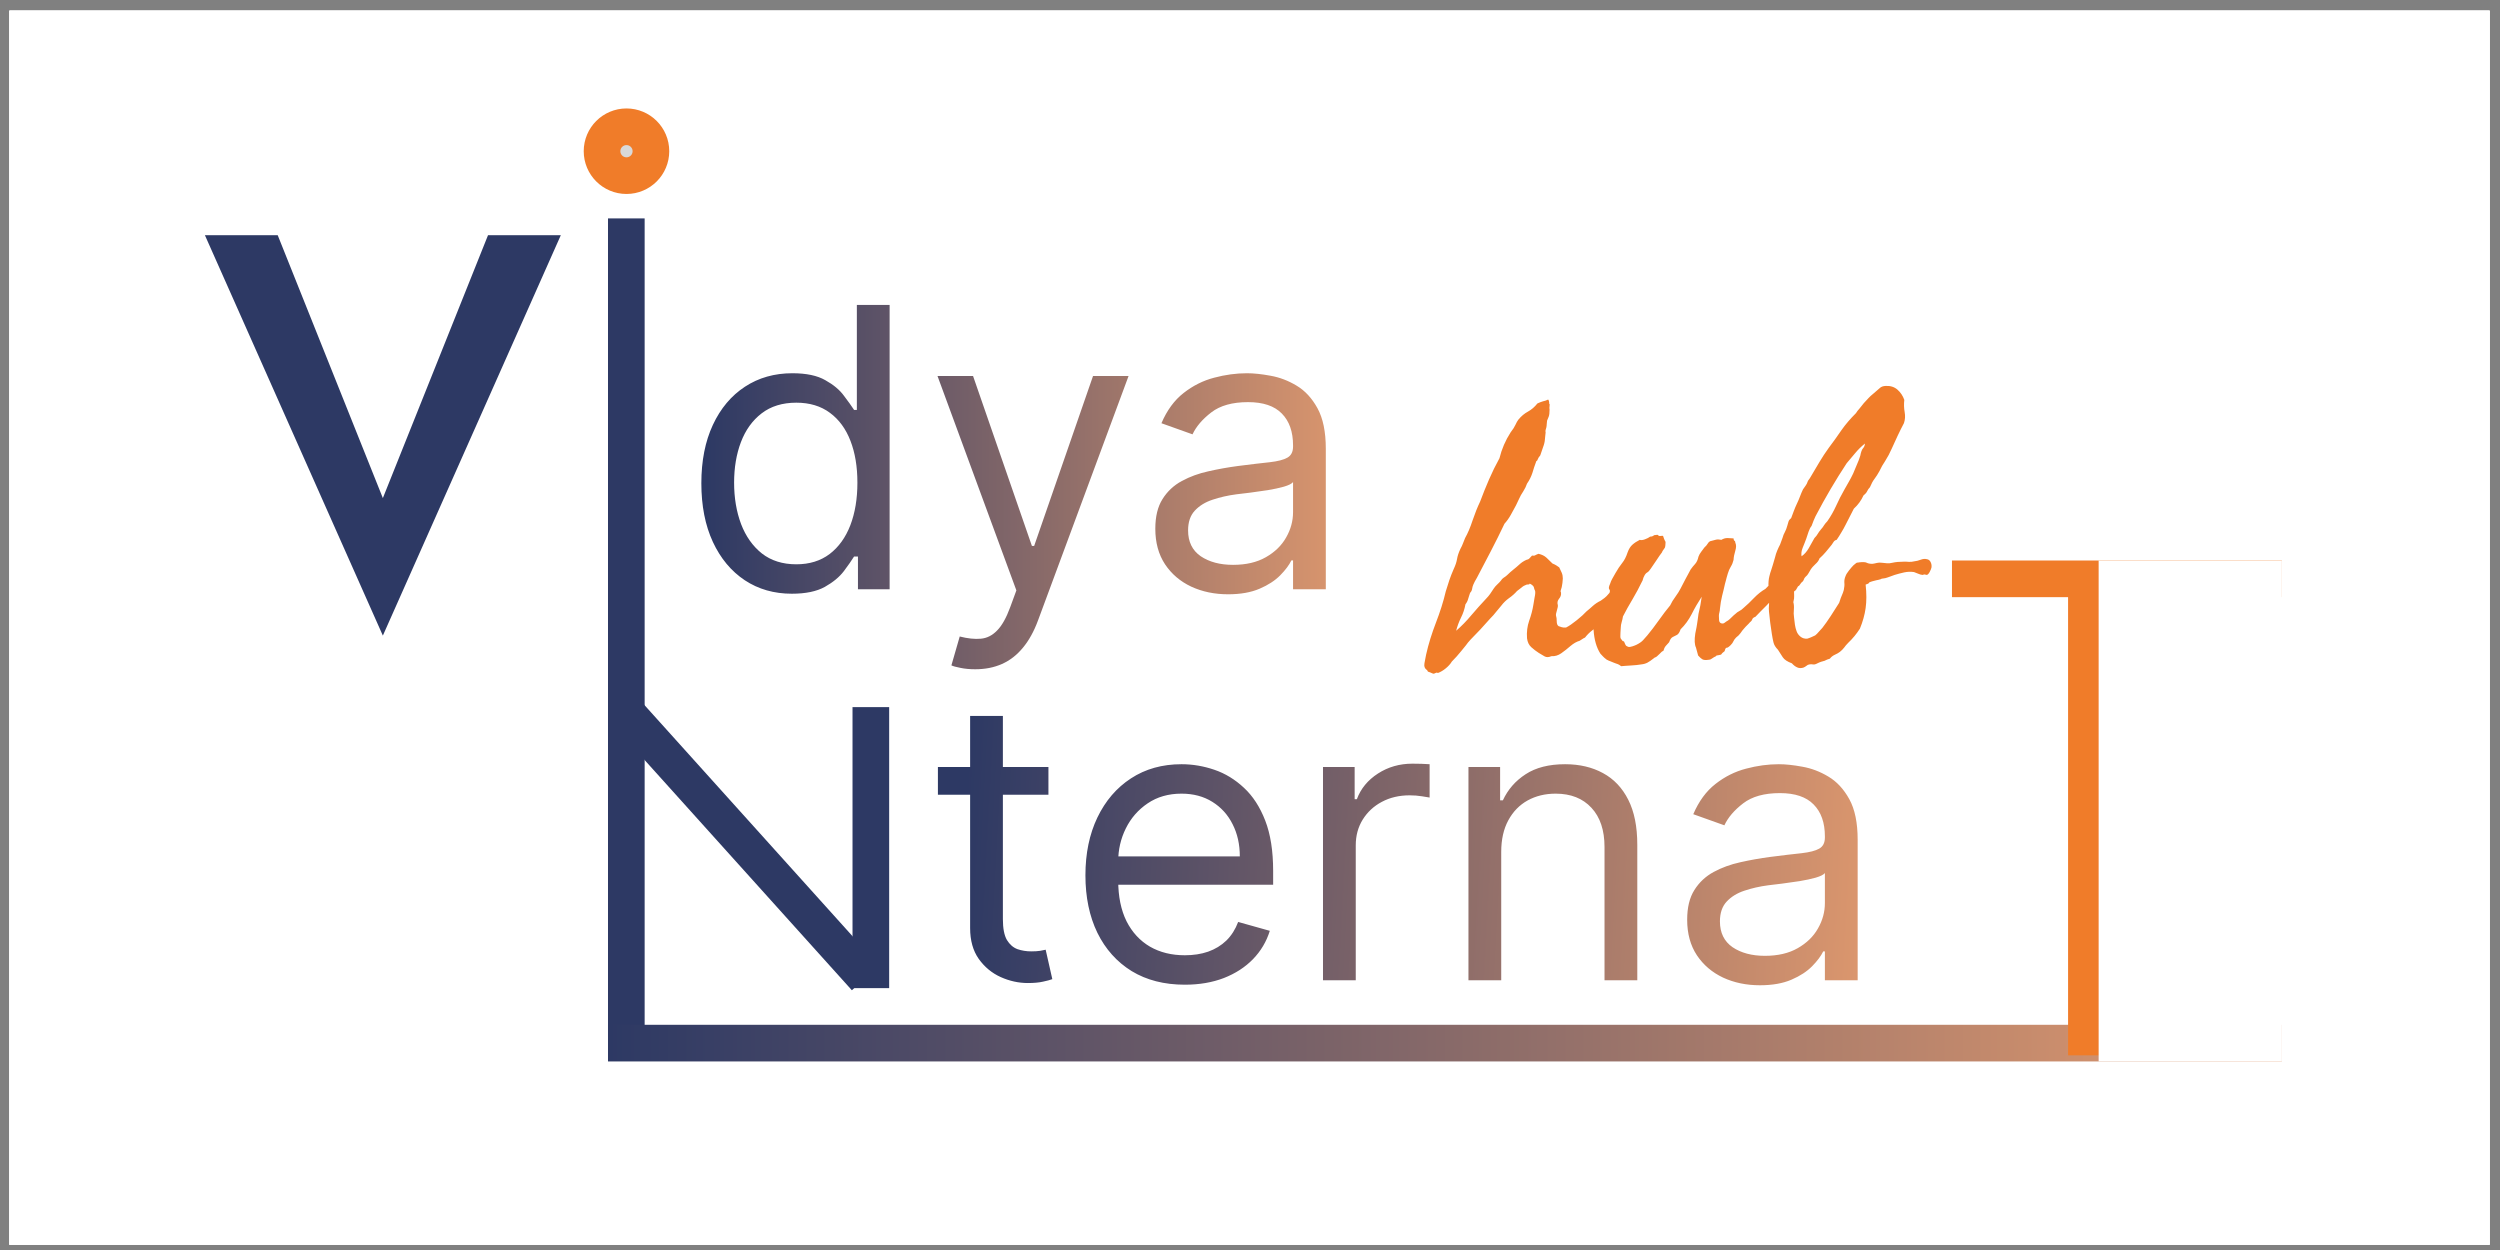 <svg width="182" height="91" viewBox="0 0 182 91" fill="none" xmlns="http://www.w3.org/2000/svg">
<rect x="0" y="0" width="182" height="91" fill="#808080" stroke="none"/>
<g clip-path="url(#clip0_430_10871)">
<rect width="180.562" height="89.836" transform="translate(0.685 0.779)" fill="white"/>
<rect x="0.682" y="0.779" width="180.562" height="89.836" fill="white"/>
<path d="M76.329 55.837V57.859H68.283V55.837H76.329ZM70.628 52.118H73.013V66.915C73.013 67.589 73.111 68.095 73.306 68.432C73.509 68.762 73.765 68.984 74.075 69.099C74.391 69.207 74.725 69.26 75.075 69.26C75.338 69.26 75.554 69.247 75.722 69.22C75.891 69.186 76.025 69.159 76.126 69.139L76.612 71.282C76.45 71.343 76.224 71.403 75.934 71.464C75.645 71.531 75.278 71.565 74.833 71.565C74.159 71.565 73.499 71.42 72.852 71.13C72.212 70.841 71.679 70.399 71.255 69.806C70.837 69.213 70.628 68.465 70.628 67.562V52.118ZM86.259 71.686C84.763 71.686 83.473 71.356 82.388 70.696C81.31 70.029 80.478 69.099 79.892 67.906C79.312 66.707 79.022 65.312 79.022 63.721C79.022 62.131 79.312 60.73 79.892 59.517C80.478 58.297 81.293 57.347 82.338 56.666C83.389 55.979 84.615 55.635 86.017 55.635C86.825 55.635 87.624 55.77 88.412 56.04C89.201 56.309 89.918 56.747 90.565 57.354C91.212 57.953 91.728 58.748 92.112 59.739C92.496 60.73 92.688 61.949 92.688 63.398V64.409H80.72V62.347H90.262C90.262 61.471 90.087 60.689 89.736 60.002C89.393 59.315 88.901 58.772 88.261 58.374C87.627 57.977 86.879 57.778 86.017 57.778C85.067 57.778 84.245 58.014 83.55 58.486C82.863 58.951 82.334 59.557 81.964 60.305C81.593 61.053 81.408 61.855 81.408 62.711V64.085C81.408 65.258 81.61 66.252 82.014 67.067C82.425 67.876 82.995 68.492 83.722 68.917C84.45 69.335 85.296 69.543 86.259 69.543C86.886 69.543 87.452 69.456 87.957 69.281C88.47 69.099 88.911 68.829 89.281 68.472C89.652 68.108 89.939 67.657 90.141 67.118L92.445 67.764C92.203 68.546 91.795 69.234 91.222 69.826C90.649 70.413 89.942 70.871 89.1 71.201C88.257 71.525 87.311 71.686 86.259 71.686ZM96.316 71.363V55.837H98.621V58.182H98.783C99.066 57.414 99.578 56.791 100.319 56.313C101.06 55.834 101.896 55.595 102.826 55.595C103.001 55.595 103.22 55.598 103.483 55.605C103.745 55.612 103.944 55.622 104.079 55.635V58.061C103.998 58.041 103.813 58.011 103.523 57.97C103.24 57.923 102.94 57.9 102.624 57.9C101.869 57.9 101.195 58.058 100.602 58.374C100.016 58.684 99.551 59.116 99.207 59.668C98.87 60.214 98.702 60.837 98.702 61.538V71.363H96.316ZM109.292 62.023V71.363H106.907V55.837H109.211V58.263H109.413C109.777 57.475 110.33 56.842 111.071 56.363C111.812 55.878 112.769 55.635 113.942 55.635C114.993 55.635 115.912 55.851 116.701 56.282C117.489 56.707 118.102 57.354 118.54 58.223C118.978 59.085 119.197 60.177 119.197 61.498V71.363H116.812V61.66C116.812 60.44 116.495 59.49 115.862 58.809C115.229 58.122 114.359 57.778 113.254 57.778C112.493 57.778 111.812 57.943 111.212 58.273C110.619 58.604 110.151 59.085 109.808 59.719C109.464 60.352 109.292 61.12 109.292 62.023ZM128.125 71.727C127.141 71.727 126.248 71.541 125.446 71.171C124.645 70.793 124.008 70.251 123.536 69.543C123.064 68.829 122.829 67.967 122.829 66.956C122.829 66.066 123.004 65.345 123.354 64.793C123.705 64.234 124.173 63.796 124.759 63.479C125.345 63.162 125.992 62.926 126.7 62.771C127.414 62.61 128.132 62.482 128.853 62.387C129.796 62.266 130.561 62.175 131.147 62.114C131.74 62.047 132.171 61.936 132.441 61.781C132.717 61.626 132.855 61.356 132.855 60.972V60.891C132.855 59.894 132.582 59.119 132.037 58.567C131.498 58.014 130.679 57.738 129.58 57.738C128.442 57.738 127.549 57.987 126.902 58.486C126.255 58.984 125.8 59.517 125.537 60.083L123.273 59.274C123.678 58.331 124.217 57.596 124.891 57.071C125.571 56.538 126.312 56.168 127.114 55.959C127.923 55.743 128.718 55.635 129.5 55.635C129.998 55.635 130.571 55.696 131.218 55.817C131.872 55.932 132.502 56.171 133.108 56.535C133.721 56.899 134.23 57.448 134.634 58.182C135.039 58.917 135.241 59.901 135.241 61.134V71.363H132.855V69.26H132.734C132.572 69.597 132.303 69.958 131.925 70.342C131.548 70.726 131.046 71.053 130.419 71.322C129.793 71.592 129.028 71.727 128.125 71.727ZM128.489 69.584C129.432 69.584 130.227 69.399 130.874 69.028C131.528 68.657 132.02 68.179 132.35 67.593C132.687 67.006 132.855 66.39 132.855 65.743V63.56C132.754 63.681 132.532 63.792 132.188 63.893C131.851 63.988 131.46 64.072 131.016 64.146C130.578 64.213 130.15 64.274 129.732 64.328C129.321 64.375 128.987 64.415 128.731 64.449C128.112 64.53 127.532 64.662 126.993 64.843C126.461 65.019 126.029 65.285 125.699 65.642C125.376 65.992 125.214 66.471 125.214 67.077C125.214 67.906 125.521 68.533 126.134 68.957C126.754 69.375 127.539 69.584 128.489 69.584Z" fill="url(#paint0_linear_430_10871)"/>
<path d="M57.651 43.223C56.357 43.223 55.215 42.897 54.225 42.243C53.234 41.583 52.459 40.653 51.9 39.453C51.341 38.247 51.061 36.822 51.061 35.178C51.061 33.547 51.341 32.132 51.9 30.933C52.459 29.733 53.237 28.807 54.235 28.153C55.232 27.499 56.384 27.172 57.691 27.172C58.702 27.172 59.501 27.341 60.087 27.678C60.68 28.008 61.132 28.385 61.441 28.81C61.758 29.228 62.004 29.571 62.179 29.841H62.382V22.2H64.767V42.9H62.462V40.514H62.179C62.004 40.797 61.755 41.155 61.431 41.586C61.108 42.01 60.646 42.391 60.047 42.728C59.447 43.058 58.648 43.223 57.651 43.223ZM57.974 41.081C58.931 41.081 59.74 40.831 60.4 40.333C61.061 39.827 61.563 39.13 61.906 38.24C62.25 37.344 62.422 36.31 62.422 35.137C62.422 33.978 62.253 32.964 61.916 32.095C61.58 31.219 61.081 30.538 60.421 30.053C59.76 29.561 58.945 29.315 57.974 29.315C56.964 29.315 56.121 29.575 55.448 30.094C54.781 30.606 54.279 31.303 53.942 32.186C53.611 33.062 53.446 34.046 53.446 35.137C53.446 36.242 53.615 37.246 53.952 38.149C54.295 39.045 54.801 39.76 55.468 40.292C56.142 40.818 56.977 41.081 57.974 41.081ZM71.003 48.722C70.599 48.722 70.238 48.688 69.922 48.621C69.605 48.56 69.386 48.499 69.265 48.439L69.871 46.337C70.451 46.485 70.963 46.539 71.407 46.498C71.852 46.458 72.246 46.259 72.59 45.902C72.941 45.551 73.261 44.982 73.55 44.194L73.995 42.981L68.254 27.375H70.841L75.127 39.746H75.289L79.575 27.375H82.162L75.572 45.164C75.275 45.966 74.908 46.63 74.47 47.155C74.032 47.688 73.523 48.082 72.944 48.338C72.371 48.594 71.724 48.722 71.003 48.722ZM89.407 43.264C88.423 43.264 87.53 43.078 86.728 42.708C85.926 42.331 85.29 41.788 84.818 41.081C84.346 40.366 84.11 39.504 84.11 38.493C84.11 37.603 84.285 36.883 84.636 36.33C84.986 35.771 85.454 35.333 86.041 35.016C86.627 34.699 87.274 34.463 87.981 34.309C88.696 34.147 89.413 34.019 90.134 33.924C91.078 33.803 91.843 33.712 92.429 33.651C93.022 33.584 93.453 33.473 93.723 33.318C93.999 33.163 94.137 32.893 94.137 32.509V32.428C94.137 31.431 93.864 30.656 93.318 30.104C92.779 29.551 91.96 29.275 90.862 29.275C89.723 29.275 88.831 29.524 88.184 30.023C87.537 30.521 87.082 31.054 86.819 31.62L84.555 30.811C84.959 29.868 85.498 29.133 86.172 28.608C86.853 28.075 87.594 27.705 88.396 27.496C89.204 27.28 90 27.172 90.781 27.172C91.28 27.172 91.853 27.233 92.499 27.354C93.153 27.469 93.783 27.708 94.39 28.072C95.003 28.436 95.512 28.985 95.916 29.72C96.32 30.454 96.522 31.438 96.522 32.671V42.9H94.137V40.797H94.016C93.854 41.134 93.584 41.495 93.207 41.879C92.83 42.263 92.328 42.59 91.701 42.859C91.074 43.129 90.31 43.264 89.407 43.264ZM89.77 41.121C90.714 41.121 91.509 40.936 92.156 40.565C92.809 40.194 93.301 39.716 93.632 39.13C93.969 38.544 94.137 37.927 94.137 37.28V35.097C94.036 35.218 93.814 35.329 93.47 35.43C93.133 35.525 92.742 35.609 92.297 35.683C91.859 35.751 91.431 35.811 91.014 35.865C90.603 35.912 90.269 35.953 90.013 35.986C89.393 36.067 88.814 36.199 88.275 36.38C87.742 36.556 87.311 36.822 86.981 37.179C86.657 37.529 86.496 38.008 86.496 38.614C86.496 39.443 86.802 40.07 87.415 40.494C88.035 40.912 88.82 41.121 89.77 41.121Z" fill="url(#paint1_linear_430_10871)"/>
<path d="M14.92 17.122H20.22L27.875 36.261L35.531 17.122H40.831L27.875 46.272L14.92 17.122Z" fill="#6E4E7E"/>
<path d="M106.011 45.919C106.401 45.581 106.771 45.203 107.118 44.786C107.292 44.586 107.47 44.382 107.652 44.173C107.835 43.965 108.026 43.757 108.226 43.548C108.312 43.461 108.399 43.357 108.486 43.235C108.573 43.114 108.66 42.983 108.747 42.844C108.816 42.74 108.903 42.64 109.007 42.545C109.12 42.441 109.207 42.349 109.268 42.271C109.32 42.184 109.385 42.115 109.463 42.063C109.507 42.037 109.546 42.011 109.581 41.985C109.624 41.95 109.667 41.915 109.711 41.88C109.798 41.794 109.876 41.72 109.945 41.659C110.015 41.598 110.093 41.533 110.18 41.463C110.258 41.403 110.332 41.342 110.401 41.281C110.48 41.212 110.553 41.146 110.623 41.086C110.762 40.955 110.927 40.847 111.118 40.76C111.222 40.742 111.3 40.703 111.353 40.643C111.387 40.599 111.448 40.534 111.535 40.447C111.639 40.465 111.717 40.456 111.77 40.421C111.804 40.404 111.839 40.386 111.874 40.369C111.917 40.352 111.961 40.334 112.004 40.317C112.247 40.369 112.443 40.465 112.59 40.603C112.738 40.742 112.881 40.881 113.02 41.02C113.142 41.072 113.238 41.12 113.307 41.164C113.376 41.207 113.446 41.255 113.515 41.307C113.585 41.446 113.646 41.576 113.698 41.698C113.75 41.82 113.776 41.959 113.776 42.115C113.776 42.184 113.767 42.289 113.75 42.428C113.741 42.48 113.733 42.532 113.724 42.584C113.715 42.636 113.707 42.688 113.698 42.74C113.628 42.949 113.602 43.062 113.62 43.079C113.637 43.096 113.646 43.123 113.646 43.157C113.663 43.314 113.615 43.457 113.502 43.587C113.39 43.726 113.359 43.878 113.411 44.043C113.429 44.113 113.407 44.243 113.346 44.434C113.285 44.625 113.264 44.755 113.281 44.825C113.316 44.92 113.333 45.055 113.333 45.229C113.333 45.403 113.376 45.52 113.463 45.581C113.646 45.65 113.767 45.685 113.828 45.685H114.011C114.219 45.581 114.48 45.403 114.792 45.151C115.105 44.899 115.34 44.686 115.496 44.512C115.583 44.443 115.665 44.373 115.743 44.304C115.822 44.234 115.895 44.169 115.965 44.108C116.13 43.961 116.321 43.835 116.538 43.73C116.764 43.574 116.903 43.466 116.955 43.405L117.294 43.027C117.346 42.975 117.411 42.923 117.489 42.871C117.568 42.819 117.641 42.758 117.711 42.688C117.85 42.549 117.989 42.454 118.128 42.401H118.428C118.549 42.401 118.632 42.436 118.675 42.506C118.71 42.645 118.71 42.766 118.675 42.871C118.64 42.975 118.597 43.07 118.545 43.157C118.484 43.253 118.406 43.348 118.31 43.444C118.241 43.574 118.163 43.687 118.076 43.783C118.032 43.826 117.985 43.874 117.932 43.926C117.889 43.969 117.841 44.022 117.789 44.082C117.685 44.204 117.563 44.295 117.424 44.356C117.381 44.408 117.337 44.456 117.294 44.499C117.259 44.543 117.22 44.586 117.177 44.63L116.929 44.877C116.834 44.973 116.755 45.068 116.695 45.164C116.634 45.259 116.556 45.355 116.46 45.45C116.365 45.529 116.269 45.607 116.173 45.685C116.087 45.763 115.995 45.837 115.9 45.906C115.717 46.045 115.548 46.215 115.392 46.415C115.314 46.449 115.244 46.488 115.183 46.532C115.148 46.558 115.088 46.597 115.001 46.649C114.784 46.71 114.562 46.836 114.336 47.027C114.119 47.218 113.893 47.396 113.659 47.561C113.433 47.718 113.194 47.787 112.942 47.77C112.751 47.856 112.586 47.861 112.447 47.783C112.308 47.705 112.169 47.622 112.03 47.535C111.839 47.413 111.657 47.275 111.483 47.118C111.309 46.962 111.205 46.745 111.17 46.467C111.135 46.015 111.188 45.589 111.327 45.19C111.474 44.782 111.578 44.382 111.639 43.991C111.639 43.948 111.665 43.791 111.717 43.522C111.778 43.244 111.787 43.062 111.743 42.975C111.717 42.94 111.696 42.879 111.678 42.792C111.67 42.706 111.596 42.619 111.457 42.532C111.379 42.488 111.344 42.48 111.353 42.506C111.361 42.541 111.292 42.558 111.144 42.558C110.996 42.61 110.875 42.679 110.779 42.766C110.727 42.81 110.671 42.853 110.61 42.897C110.558 42.94 110.501 42.983 110.441 43.027C110.284 43.209 110.089 43.383 109.854 43.548C109.646 43.696 109.459 43.878 109.294 44.095C109.155 44.252 109.025 44.408 108.903 44.564C108.799 44.703 108.66 44.86 108.486 45.033C108 45.589 107.522 46.102 107.053 46.571C106.992 46.64 106.931 46.71 106.871 46.779C106.818 46.849 106.766 46.918 106.714 46.988C106.662 47.057 106.606 47.127 106.545 47.196C106.493 47.266 106.436 47.335 106.375 47.405C106.167 47.665 105.941 47.917 105.698 48.16C105.594 48.334 105.446 48.499 105.255 48.656C105.064 48.812 104.873 48.925 104.682 48.994C104.629 48.96 104.573 48.96 104.512 48.994C104.451 49.029 104.395 49.047 104.343 49.047C104.239 49.003 104.156 48.968 104.095 48.942C104.034 48.925 103.995 48.912 103.978 48.903C103.943 48.886 103.917 48.847 103.9 48.786C103.726 48.682 103.661 48.512 103.704 48.278C103.748 48.043 103.787 47.839 103.822 47.665C103.909 47.275 104.013 46.884 104.134 46.493C104.256 46.102 104.391 45.715 104.538 45.333C104.686 44.951 104.821 44.569 104.942 44.187C105.064 43.804 105.168 43.426 105.255 43.053C105.342 42.758 105.429 42.484 105.515 42.232C105.602 41.98 105.707 41.715 105.828 41.437C105.958 41.159 106.041 40.912 106.076 40.695C106.11 40.477 106.193 40.23 106.323 39.952C106.401 39.813 106.462 39.683 106.506 39.561C106.558 39.413 106.61 39.283 106.662 39.17C106.862 38.814 107.044 38.384 107.209 37.88C107.383 37.368 107.565 36.912 107.757 36.512C107.965 35.956 108.182 35.418 108.408 34.897C108.634 34.376 108.886 33.863 109.164 33.359C109.329 32.69 109.598 32.065 109.971 31.483C110.145 31.257 110.262 31.075 110.323 30.936C110.401 30.762 110.475 30.632 110.545 30.545C110.753 30.293 110.988 30.098 111.248 29.959C111.5 29.82 111.726 29.624 111.926 29.372C112.074 29.303 112.208 29.251 112.33 29.216C112.399 29.198 112.464 29.181 112.525 29.164C112.586 29.138 112.647 29.112 112.708 29.086C112.76 29.138 112.786 29.242 112.786 29.398C112.821 29.398 112.829 29.45 112.812 29.555C112.795 29.659 112.795 29.746 112.812 29.815C112.812 30.058 112.79 30.232 112.747 30.336L112.629 30.623C112.612 30.762 112.603 30.853 112.603 30.897C112.603 30.957 112.595 31.031 112.577 31.118C112.525 31.283 112.504 31.374 112.512 31.392C112.521 31.409 112.525 31.439 112.525 31.483C112.525 31.518 112.517 31.596 112.499 31.718C112.482 31.839 112.473 31.926 112.473 31.978C112.464 32.152 112.417 32.352 112.33 32.577C112.26 32.769 112.195 32.96 112.134 33.151C112.03 33.272 111.969 33.368 111.952 33.437C111.935 33.507 111.9 33.55 111.848 33.568C111.796 33.715 111.743 33.863 111.691 34.011C111.648 34.15 111.604 34.289 111.561 34.428C111.474 34.697 111.344 34.958 111.17 35.209C111.109 35.392 111.018 35.578 110.897 35.77C110.836 35.856 110.779 35.948 110.727 36.043C110.684 36.13 110.64 36.217 110.597 36.304L110.48 36.551C110.428 36.656 110.388 36.738 110.362 36.799C110.241 37.025 110.115 37.255 109.985 37.489C109.854 37.724 109.702 37.937 109.528 38.128C109.216 38.788 108.886 39.453 108.538 40.121C108.191 40.79 107.852 41.437 107.522 42.063C107.461 42.158 107.409 42.249 107.366 42.336C107.322 42.415 107.287 42.488 107.261 42.558C107.218 42.653 107.188 42.762 107.17 42.884C107.153 42.988 107.105 43.079 107.027 43.157C107.001 43.235 106.975 43.314 106.949 43.392C106.923 43.461 106.901 43.531 106.884 43.6C106.849 43.739 106.784 43.87 106.688 43.991C106.627 44.33 106.519 44.656 106.362 44.968C106.215 45.264 106.097 45.581 106.011 45.919ZM123.626 47.718L123.47 47.144C123.366 46.927 123.348 46.588 123.418 46.128L123.509 45.672C123.526 45.611 123.539 45.533 123.548 45.437C123.565 45.342 123.583 45.225 123.6 45.086C123.618 44.955 123.635 44.825 123.652 44.695C123.678 44.556 123.709 44.417 123.743 44.278C123.778 44.139 123.804 44 123.822 43.861C123.848 43.722 123.869 43.583 123.887 43.444C123.757 43.644 123.631 43.848 123.509 44.056C123.387 44.265 123.27 44.482 123.157 44.708C122.94 45.133 122.671 45.502 122.349 45.815C122.28 46.024 122.193 46.158 122.089 46.219C121.985 46.271 121.88 46.323 121.776 46.376C121.672 46.428 121.585 46.553 121.515 46.753C121.429 46.84 121.346 46.931 121.268 47.027C121.19 47.123 121.133 47.24 121.099 47.379C121.012 47.413 120.925 47.483 120.838 47.587C120.673 47.752 120.569 47.839 120.525 47.848C120.482 47.856 120.438 47.883 120.395 47.926C120.221 48.065 120.069 48.169 119.939 48.239C119.809 48.308 119.657 48.352 119.483 48.369C119.292 48.404 119.044 48.43 118.74 48.447C118.593 48.456 118.458 48.465 118.336 48.473C118.215 48.482 118.11 48.491 118.024 48.499C117.911 48.412 117.824 48.36 117.763 48.343C117.737 48.334 117.698 48.321 117.646 48.304C117.602 48.286 117.546 48.265 117.476 48.239C117.224 48.134 117.103 48.087 117.112 48.095C117.103 48.087 117.09 48.078 117.072 48.069C117.046 48.061 117.016 48.048 116.981 48.03C116.842 47.926 116.747 47.843 116.695 47.783C116.66 47.739 116.599 47.674 116.512 47.587C116.226 47.144 116.061 46.571 116.017 45.867C116 45.624 116.043 45.381 116.147 45.138C116.252 44.895 116.347 44.677 116.434 44.486C116.538 44.269 116.651 44.069 116.773 43.887C116.842 43.783 116.907 43.683 116.968 43.587C117.02 43.492 117.068 43.4 117.112 43.314C117.216 43.105 117.233 42.971 117.164 42.91C117.103 42.84 117.12 42.706 117.216 42.506C117.259 42.367 117.311 42.245 117.372 42.141L117.607 41.724C117.763 41.446 117.928 41.199 118.102 40.981C118.258 40.79 118.388 40.534 118.493 40.213C118.58 39.969 118.697 39.783 118.844 39.652C118.992 39.522 119.17 39.405 119.379 39.301C119.466 39.335 119.591 39.322 119.757 39.261C119.922 39.201 120.047 39.136 120.134 39.066C120.256 39.066 120.352 39.031 120.421 38.962C120.612 38.927 120.712 38.927 120.721 38.962C120.729 38.996 120.751 39.014 120.786 39.014C120.821 39.023 120.868 39.023 120.929 39.014C120.99 39.005 121.038 39.005 121.072 39.014C121.133 39.196 121.177 39.309 121.203 39.353C121.238 39.396 121.255 39.44 121.255 39.483C121.255 39.535 121.251 39.605 121.242 39.691C121.233 39.778 121.22 39.839 121.203 39.874C121.107 40.004 121.051 40.087 121.033 40.121L120.994 40.213C120.942 40.282 120.881 40.365 120.812 40.46C120.751 40.547 120.682 40.651 120.603 40.773L120.186 41.385C120.091 41.533 120.004 41.629 119.926 41.672C119.83 41.724 119.752 41.82 119.691 41.959C119.657 42.019 119.631 42.084 119.613 42.154C119.604 42.215 119.578 42.28 119.535 42.349C119.335 42.766 119.109 43.188 118.857 43.613C118.727 43.83 118.601 44.048 118.48 44.265C118.367 44.473 118.258 44.677 118.154 44.877C118.145 44.947 118.132 45.016 118.115 45.086C118.097 45.146 118.08 45.212 118.063 45.281C118.019 45.429 117.998 45.555 117.998 45.659C117.998 45.685 117.989 45.82 117.971 46.063C117.954 46.306 117.963 46.449 117.998 46.493C118.102 46.64 118.163 46.706 118.18 46.688C118.197 46.671 118.215 46.675 118.232 46.701C118.302 46.875 118.349 46.975 118.375 47.001C118.401 47.027 118.458 47.057 118.545 47.092C118.614 47.109 118.714 47.096 118.844 47.053C118.975 47.01 119.075 46.971 119.144 46.936C119.353 46.831 119.509 46.723 119.613 46.61C119.717 46.497 119.822 46.38 119.926 46.258C120.186 45.946 120.464 45.581 120.76 45.164C121.055 44.747 121.333 44.382 121.594 44.069C121.689 43.861 121.815 43.652 121.971 43.444C122.137 43.218 122.262 43.018 122.349 42.844L122.714 42.141C122.766 42.045 122.823 41.941 122.884 41.828C122.944 41.715 123.009 41.594 123.079 41.463C123.183 41.316 123.292 41.181 123.405 41.059C123.518 40.938 123.6 40.76 123.652 40.525C123.696 40.404 123.761 40.286 123.848 40.173C123.891 40.113 123.93 40.061 123.965 40.017C124.008 39.965 124.043 39.917 124.069 39.874C124.199 39.752 124.282 39.657 124.317 39.587C124.352 39.518 124.408 39.457 124.486 39.405C124.677 39.353 124.825 39.314 124.929 39.288C125.033 39.261 125.164 39.266 125.32 39.301C125.459 39.214 125.607 39.17 125.763 39.17C125.841 39.17 125.915 39.175 125.985 39.183C126.063 39.183 126.137 39.188 126.206 39.196C126.206 39.283 126.228 39.34 126.271 39.366C126.315 39.392 126.336 39.44 126.336 39.509C126.406 39.665 126.406 39.856 126.336 40.082C126.258 40.334 126.215 40.56 126.206 40.76C126.163 40.942 126.097 41.103 126.011 41.242C125.915 41.398 125.841 41.568 125.789 41.75C125.754 41.88 125.724 41.985 125.698 42.063C125.68 42.141 125.667 42.193 125.659 42.219L125.581 42.506C125.546 42.662 125.511 42.814 125.476 42.962C125.442 43.101 125.407 43.24 125.372 43.379C125.303 43.657 125.251 43.965 125.216 44.304C125.216 44.391 125.203 44.482 125.177 44.577C125.151 44.664 125.138 44.747 125.138 44.825C125.138 44.912 125.142 45.016 125.151 45.138C125.159 45.259 125.207 45.337 125.294 45.372C125.39 45.407 125.472 45.398 125.542 45.346C125.628 45.277 125.72 45.216 125.815 45.164C125.876 45.12 125.963 45.042 126.076 44.929C126.189 44.816 126.276 44.738 126.336 44.695C126.423 44.608 126.519 44.538 126.623 44.486C126.727 44.434 126.823 44.365 126.91 44.278C127.049 44.156 127.183 44.035 127.314 43.913C127.452 43.783 127.583 43.652 127.704 43.522C127.965 43.253 128.239 43.036 128.525 42.871C128.803 42.575 129.085 42.302 129.372 42.05C129.659 41.798 129.985 41.585 130.349 41.411C130.488 41.637 130.523 41.824 130.454 41.972C130.384 42.119 130.297 42.263 130.193 42.401C130.15 42.445 130.089 42.488 130.011 42.532C129.915 42.584 129.846 42.627 129.802 42.662L129.672 42.792C129.62 42.844 129.576 42.871 129.542 42.871C129.542 42.94 129.52 42.996 129.476 43.04L129.359 43.157C129.246 43.331 129.125 43.496 128.994 43.652C128.873 43.8 128.742 43.943 128.603 44.082C128.464 44.221 128.325 44.36 128.186 44.499C128.056 44.63 127.926 44.764 127.796 44.903C127.674 44.947 127.6 45.003 127.574 45.072C127.548 45.159 127.492 45.233 127.405 45.294C127.37 45.337 127.335 45.377 127.3 45.411C127.266 45.446 127.231 45.481 127.196 45.516C127.161 45.55 127.127 45.585 127.092 45.62C127.057 45.654 127.023 45.694 126.988 45.737C126.884 45.85 126.792 45.967 126.714 46.089C126.636 46.202 126.527 46.31 126.388 46.415C126.302 46.501 126.236 46.593 126.193 46.688C126.158 46.775 126.093 46.866 125.998 46.962C125.859 47.101 125.759 47.166 125.698 47.157C125.646 47.148 125.598 47.231 125.555 47.405C125.416 47.509 125.337 47.583 125.32 47.626C125.311 47.661 125.285 47.674 125.242 47.665C125.198 47.683 125.138 47.696 125.059 47.705C124.973 47.713 124.929 47.735 124.929 47.77C124.816 47.822 124.725 47.874 124.656 47.926C124.586 47.987 124.504 48.022 124.408 48.03C124.182 48.065 124.021 48.052 123.926 47.991C123.83 47.93 123.73 47.839 123.626 47.718ZM135.822 42.558C135.891 43.201 135.891 43.77 135.822 44.265C135.752 44.76 135.613 45.259 135.405 45.763C135.161 46.145 134.875 46.493 134.545 46.805C134.493 46.858 134.441 46.914 134.388 46.975C134.345 47.027 134.302 47.083 134.258 47.144C134.171 47.257 134.067 47.361 133.945 47.457C133.859 47.526 133.728 47.6 133.555 47.678C133.424 47.739 133.311 47.83 133.216 47.952C133.146 47.969 133.081 47.991 133.02 48.017C132.96 48.043 132.894 48.074 132.825 48.108C132.651 48.152 132.525 48.191 132.447 48.226L132.199 48.343C132.121 48.378 132.043 48.386 131.965 48.369C131.904 48.352 131.826 48.352 131.73 48.369C131.652 48.378 131.578 48.412 131.509 48.473C131.448 48.525 131.374 48.569 131.287 48.603C131.114 48.656 130.957 48.647 130.818 48.577C130.679 48.508 130.558 48.412 130.454 48.291C130.123 48.169 129.902 48.022 129.789 47.848C129.676 47.674 129.559 47.492 129.437 47.301C129.264 47.127 129.155 46.949 129.112 46.766C129.068 46.584 129.029 46.38 128.994 46.154C128.951 45.885 128.912 45.615 128.877 45.346C128.842 45.077 128.812 44.808 128.786 44.538C128.768 44.382 128.768 44.217 128.786 44.043C128.803 43.87 128.803 43.696 128.786 43.522C128.768 43.279 128.755 43.01 128.747 42.714C128.738 42.419 128.76 42.167 128.812 41.959C128.855 41.776 128.899 41.629 128.942 41.516C128.986 41.394 129.029 41.255 129.072 41.099C129.142 40.881 129.194 40.703 129.229 40.564C129.264 40.408 129.316 40.247 129.385 40.082C129.403 40.039 129.42 40 129.437 39.965C129.455 39.922 129.472 39.883 129.489 39.848C129.507 39.813 129.524 39.778 129.542 39.744C129.559 39.709 129.576 39.674 129.594 39.639C129.62 39.578 129.65 39.496 129.685 39.392C129.72 39.288 129.75 39.205 129.776 39.144C129.811 39.005 129.867 38.866 129.945 38.727C130.015 38.597 130.071 38.449 130.115 38.284C130.15 38.163 130.18 38.058 130.206 37.972C130.232 37.885 130.297 37.798 130.401 37.711L130.597 37.19C130.632 37.103 130.666 37.016 130.701 36.929C130.736 36.842 130.775 36.755 130.818 36.669C130.862 36.582 130.901 36.495 130.936 36.408C130.97 36.321 131.005 36.234 131.04 36.148C131.075 36.061 131.109 35.974 131.144 35.887C131.179 35.8 131.218 35.713 131.261 35.626C131.418 35.409 131.509 35.275 131.535 35.222L131.626 35.001C131.678 34.931 131.722 34.871 131.756 34.819C131.791 34.766 131.817 34.723 131.835 34.688L132.46 33.633C132.564 33.459 132.673 33.285 132.786 33.112C132.899 32.938 133.016 32.769 133.138 32.603C133.294 32.386 133.45 32.173 133.607 31.965C133.763 31.748 133.915 31.531 134.063 31.314C134.341 30.914 134.692 30.501 135.118 30.076C135.179 29.972 135.266 29.859 135.379 29.737C135.483 29.615 135.587 29.485 135.691 29.346C135.752 29.285 135.809 29.225 135.861 29.164C135.922 29.103 135.978 29.042 136.03 28.981C136.126 28.877 136.239 28.773 136.369 28.669C136.482 28.573 136.577 28.491 136.656 28.421C136.742 28.352 136.808 28.295 136.851 28.252C136.947 28.156 137.09 28.104 137.281 28.095C137.628 28.078 137.915 28.169 138.141 28.369C138.367 28.569 138.532 28.816 138.636 29.112C138.601 29.416 138.61 29.711 138.662 29.998C138.714 30.284 138.697 30.553 138.61 30.805C138.454 31.101 138.302 31.405 138.154 31.718C138.006 32.03 137.863 32.343 137.724 32.656C137.585 32.977 137.429 33.272 137.255 33.542C137.177 33.663 137.099 33.789 137.02 33.919C136.951 34.05 136.881 34.184 136.812 34.323C136.708 34.514 136.59 34.697 136.46 34.871C136.347 35.018 136.239 35.218 136.134 35.47C136.047 35.557 135.978 35.657 135.926 35.77C135.882 35.865 135.796 35.965 135.665 36.069C135.5 36.434 135.266 36.755 134.962 37.033L134.362 38.206C134.267 38.397 134.163 38.584 134.05 38.766C133.945 38.949 133.833 39.127 133.711 39.301C133.624 39.318 133.555 39.361 133.502 39.431C133.45 39.5 133.398 39.578 133.346 39.665C133.207 39.839 133.068 40.008 132.929 40.173C132.79 40.339 132.634 40.499 132.46 40.656C132.417 40.795 132.317 40.934 132.16 41.072C131.995 41.229 131.887 41.35 131.835 41.437C131.809 41.472 131.778 41.524 131.743 41.594C131.709 41.663 131.678 41.715 131.652 41.75C131.6 41.837 131.552 41.898 131.509 41.932C131.466 41.967 131.418 42.019 131.366 42.089C131.314 42.228 131.27 42.31 131.235 42.336C131.209 42.354 131.175 42.384 131.131 42.428C131.027 42.584 130.966 42.662 130.949 42.662C130.931 42.662 130.914 42.671 130.897 42.688C130.792 42.888 130.723 42.992 130.688 43.001C130.653 43.01 130.627 43.036 130.61 43.079C130.619 43.322 130.619 43.487 130.61 43.574C130.601 43.618 130.593 43.661 130.584 43.705C130.575 43.748 130.566 43.791 130.558 43.835C130.601 43.991 130.614 44.169 130.597 44.369C130.588 44.465 130.584 44.564 130.584 44.669C130.593 44.764 130.601 44.86 130.61 44.955C130.627 45.146 130.649 45.324 130.675 45.489C130.701 45.654 130.74 45.806 130.792 45.946C130.844 46.102 130.94 46.236 131.079 46.349C131.218 46.462 131.383 46.51 131.574 46.493C131.644 46.475 131.739 46.441 131.861 46.389C131.982 46.336 132.078 46.293 132.147 46.258C132.191 46.224 132.234 46.184 132.278 46.141C132.321 46.097 132.365 46.05 132.408 45.998C132.451 45.946 132.495 45.898 132.538 45.854C132.582 45.802 132.625 45.754 132.669 45.711C132.86 45.468 133.068 45.172 133.294 44.825L133.893 43.887C133.937 43.748 133.976 43.631 134.011 43.535C134.045 43.44 134.076 43.366 134.102 43.314C134.145 43.227 134.189 43.105 134.232 42.949C134.275 42.749 134.289 42.567 134.271 42.401C134.262 42.245 134.293 42.089 134.362 41.932C134.397 41.828 134.48 41.694 134.61 41.529C134.74 41.364 134.849 41.238 134.936 41.151C135.092 41.012 135.188 40.947 135.222 40.955C135.248 40.964 135.283 40.96 135.327 40.942C135.613 40.907 135.804 40.916 135.9 40.968C135.995 41.02 136.134 41.047 136.317 41.047C136.369 41.038 136.421 41.029 136.473 41.02C136.525 41.003 136.582 40.99 136.642 40.981C136.747 40.955 136.864 40.951 136.994 40.968C137.133 40.986 137.264 40.999 137.385 41.007C137.507 41.016 137.637 41.003 137.776 40.968C138.002 40.916 138.28 40.89 138.61 40.89C138.662 40.89 138.718 40.89 138.779 40.89C138.84 40.89 138.901 40.895 138.962 40.903C139.092 40.912 139.227 40.899 139.366 40.864C139.522 40.847 139.678 40.808 139.835 40.747C139.991 40.686 140.139 40.673 140.278 40.708C140.399 40.725 140.49 40.795 140.551 40.916C140.612 41.038 140.634 41.168 140.616 41.307C140.599 41.394 140.556 41.502 140.486 41.633C140.417 41.763 140.347 41.837 140.278 41.854C140.139 41.82 140.061 41.811 140.043 41.828C140.026 41.846 140 41.854 139.965 41.854C139.861 41.846 139.752 41.815 139.639 41.763L139.34 41.646C139.096 41.611 138.857 41.62 138.623 41.672C138.388 41.724 138.158 41.785 137.932 41.854L137.607 41.972C137.546 41.989 137.485 42.011 137.424 42.037C137.372 42.054 137.316 42.072 137.255 42.089C137.185 42.106 137.129 42.115 137.085 42.115C137.016 42.115 136.96 42.132 136.916 42.167C136.803 42.202 136.695 42.228 136.59 42.245C136.495 42.263 136.395 42.289 136.291 42.323C136.152 42.358 136.074 42.397 136.056 42.441C136.047 42.475 135.969 42.514 135.822 42.558ZM134.441 33.724C134.041 34.332 133.654 34.953 133.281 35.587C132.907 36.221 132.538 36.886 132.173 37.581C132.121 37.685 132.074 37.794 132.03 37.906C131.987 38.019 131.939 38.145 131.887 38.284C131.8 38.389 131.726 38.532 131.665 38.714C131.604 38.897 131.548 39.066 131.496 39.222C131.452 39.335 131.409 39.448 131.366 39.561C131.322 39.665 131.279 39.774 131.235 39.887C131.148 40.104 131.122 40.308 131.157 40.499C131.357 40.36 131.531 40.165 131.678 39.913L132.095 39.17C132.199 39.066 132.278 38.966 132.33 38.871C132.391 38.766 132.469 38.658 132.564 38.545C132.66 38.441 132.738 38.336 132.799 38.232C132.86 38.137 132.938 38.041 133.033 37.946C133.277 37.598 133.489 37.225 133.672 36.825C133.767 36.625 133.863 36.425 133.958 36.226C134.063 36.026 134.171 35.826 134.284 35.626C134.38 35.444 134.488 35.253 134.61 35.053C134.705 34.888 134.805 34.697 134.91 34.48L135.183 33.828C135.227 33.724 135.27 33.62 135.313 33.516C135.357 33.403 135.396 33.29 135.431 33.177C135.483 32.907 135.548 32.729 135.626 32.643C135.713 32.547 135.761 32.43 135.77 32.291C135.518 32.491 135.283 32.721 135.066 32.981L134.441 33.724Z" fill="#5DDFD8"/>
<line x1="45.599" y1="15.9" x2="45.599" y2="75.494" stroke="#6E4E7E" stroke-width="2.668"/>
<circle cx="45.611" cy="11.008" r="1.779" fill="#D9D9D9" stroke="#5DDFD8" stroke-width="2.668"/>
<line x1="45.256" y1="51.475" x2="63.01" y2="71.197" stroke="#6E4E7E" stroke-width="2.668"/>
<line x1="63.4" y1="71.936" x2="63.4" y2="51.478" stroke="#6E4E7E" stroke-width="2.668"/>
<line x1="44.265" y1="75.939" x2="166.122" y2="75.939" stroke="url(#paint2_linear_430_10871)" stroke-width="2.668"/>
<path d="M151.893 76.829L151.893 41.695" stroke="#60C8CB" stroke-width="2.668"/>
<path d="M166.123 42.139H142.107" stroke="#60C8CB" stroke-width="2.668"/>
<rect x="152.784" y="40.805" width="13.342" height="36.468" fill="white"/>
<g clip-path="url(#clip1_430_10871)">
<rect width="180.562" height="89.836" transform="translate(0.682 0.779)" fill="white"/>
<rect x="0.679" y="0.779" width="180.562" height="89.836" fill="white"/>
<path d="M76.326 55.837V57.859H68.28V55.837H76.326ZM70.625 52.118H73.01V66.915C73.01 67.589 73.108 68.095 73.304 68.432C73.506 68.762 73.762 68.984 74.072 69.099C74.388 69.207 74.722 69.26 75.072 69.26C75.335 69.26 75.551 69.247 75.719 69.22C75.888 69.186 76.022 69.159 76.124 69.139L76.609 71.282C76.447 71.343 76.221 71.403 75.931 71.464C75.642 71.531 75.275 71.565 74.83 71.565C74.156 71.565 73.496 71.42 72.849 71.13C72.209 70.841 71.676 70.399 71.252 69.806C70.834 69.213 70.625 68.465 70.625 67.562V52.118ZM86.256 71.686C84.76 71.686 83.47 71.356 82.385 70.696C81.307 70.029 80.475 69.099 79.889 67.906C79.309 66.707 79.019 65.312 79.019 63.721C79.019 62.131 79.309 60.73 79.889 59.517C80.475 58.297 81.29 57.347 82.335 56.666C83.386 55.979 84.612 55.635 86.014 55.635C86.823 55.635 87.621 55.77 88.409 56.04C89.198 56.309 89.915 56.747 90.562 57.354C91.209 57.953 91.725 58.748 92.109 59.739C92.493 60.73 92.685 61.949 92.685 63.398V64.409H80.718V62.347H90.259C90.259 61.471 90.084 60.689 89.733 60.002C89.39 59.315 88.898 58.772 88.258 58.374C87.624 57.977 86.876 57.778 86.014 57.778C85.064 57.778 84.242 58.014 83.548 58.486C82.86 58.951 82.331 59.557 81.961 60.305C81.59 61.053 81.405 61.855 81.405 62.711V64.085C81.405 65.258 81.607 66.252 82.011 67.067C82.422 67.876 82.992 68.492 83.719 68.917C84.447 69.335 85.293 69.543 86.256 69.543C86.883 69.543 87.449 69.456 87.954 69.281C88.467 69.099 88.908 68.829 89.279 68.472C89.649 68.108 89.936 67.657 90.138 67.118L92.442 67.764C92.2 68.546 91.792 69.234 91.219 69.826C90.647 70.413 89.939 70.871 89.097 71.201C88.254 71.525 87.308 71.686 86.256 71.686ZM96.314 71.363V55.837H98.618V58.182H98.78C99.063 57.414 99.575 56.791 100.316 56.313C101.057 55.834 101.893 55.595 102.823 55.595C102.998 55.595 103.217 55.598 103.48 55.605C103.743 55.612 103.941 55.622 104.076 55.635V58.061C103.995 58.041 103.81 58.011 103.52 57.97C103.237 57.923 102.937 57.9 102.621 57.9C101.866 57.9 101.192 58.058 100.599 58.374C100.013 58.684 99.548 59.116 99.204 59.668C98.867 60.214 98.699 60.837 98.699 61.538V71.363H96.314ZM109.289 62.023V71.363H106.904V55.837H109.208V58.263H109.41C109.774 57.475 110.327 56.842 111.068 56.363C111.809 55.878 112.766 55.635 113.939 55.635C114.99 55.635 115.91 55.851 116.698 56.282C117.486 56.707 118.1 57.354 118.538 58.223C118.976 59.085 119.195 60.177 119.195 61.498V71.363H116.809V61.66C116.809 60.44 116.492 59.49 115.859 58.809C115.226 58.122 114.356 57.778 113.251 57.778C112.49 57.778 111.809 57.943 111.21 58.273C110.617 58.604 110.148 59.085 109.805 59.719C109.461 60.352 109.289 61.12 109.289 62.023ZM128.122 71.727C127.138 71.727 126.245 71.541 125.444 71.171C124.642 70.793 124.005 70.251 123.533 69.543C123.062 68.829 122.826 67.967 122.826 66.956C122.826 66.066 123.001 65.345 123.351 64.793C123.702 64.234 124.17 63.796 124.756 63.479C125.342 63.162 125.989 62.926 126.697 62.771C127.411 62.61 128.129 62.482 128.85 62.387C129.793 62.266 130.558 62.175 131.144 62.114C131.737 62.047 132.168 61.936 132.438 61.781C132.714 61.626 132.852 61.356 132.852 60.972V60.891C132.852 59.894 132.579 59.119 132.034 58.567C131.495 58.014 130.676 57.738 129.578 57.738C128.439 57.738 127.546 57.987 126.899 58.486C126.252 58.984 125.797 59.517 125.535 60.083L123.27 59.274C123.675 58.331 124.214 57.596 124.888 57.071C125.568 56.538 126.309 56.168 127.111 55.959C127.92 55.743 128.715 55.635 129.497 55.635C129.995 55.635 130.568 55.696 131.215 55.817C131.869 55.932 132.499 56.171 133.105 56.535C133.718 56.899 134.227 57.448 134.631 58.182C135.036 58.917 135.238 59.901 135.238 61.134V71.363H132.852V69.26H132.731C132.569 69.597 132.3 69.958 131.923 70.342C131.545 70.726 131.043 71.053 130.416 71.322C129.79 71.592 129.025 71.727 128.122 71.727ZM128.486 69.584C129.429 69.584 130.224 69.399 130.871 69.028C131.525 68.657 132.017 68.179 132.347 67.593C132.684 67.006 132.852 66.39 132.852 65.743V63.56C132.751 63.681 132.529 63.792 132.185 63.893C131.848 63.988 131.458 64.072 131.013 64.146C130.575 64.213 130.147 64.274 129.729 64.328C129.318 64.375 128.985 64.415 128.729 64.449C128.109 64.53 127.529 64.662 126.99 64.843C126.458 65.019 126.026 65.285 125.696 65.642C125.373 65.992 125.211 66.471 125.211 67.077C125.211 67.906 125.518 68.533 126.131 68.957C126.751 69.375 127.536 69.584 128.486 69.584Z" fill="url(#paint3_linear_430_10871)"/>
<path d="M57.648 43.223C56.354 43.223 55.212 42.897 54.222 42.243C53.231 41.583 52.456 40.653 51.897 39.453C51.338 38.247 51.058 36.822 51.058 35.178C51.058 33.547 51.338 32.132 51.897 30.933C52.456 29.733 53.234 28.807 54.232 28.153C55.229 27.499 56.381 27.172 57.689 27.172C58.699 27.172 59.498 27.341 60.084 27.678C60.677 28.008 61.129 28.385 61.438 28.81C61.755 29.228 62.001 29.571 62.176 29.841H62.379V22.2H64.764V42.9H62.459V40.514H62.176C62.001 40.797 61.752 41.155 61.428 41.586C61.105 42.01 60.643 42.391 60.044 42.728C59.444 43.058 58.645 43.223 57.648 43.223ZM57.972 41.081C58.928 41.081 59.737 40.831 60.397 40.333C61.058 39.827 61.56 39.13 61.904 38.24C62.247 37.344 62.419 36.31 62.419 35.137C62.419 33.978 62.251 32.964 61.914 32.095C61.577 31.219 61.078 30.538 60.418 30.053C59.757 29.561 58.942 29.315 57.972 29.315C56.961 29.315 56.119 29.575 55.445 30.094C54.778 30.606 54.276 31.303 53.939 32.186C53.608 33.062 53.443 34.046 53.443 35.137C53.443 36.242 53.612 37.246 53.949 38.149C54.292 39.045 54.798 39.76 55.465 40.292C56.139 40.818 56.974 41.081 57.972 41.081ZM71 48.722C70.596 48.722 70.236 48.688 69.919 48.621C69.602 48.56 69.383 48.499 69.262 48.439L69.868 46.337C70.448 46.485 70.96 46.539 71.405 46.498C71.849 46.458 72.243 46.259 72.587 45.902C72.938 45.551 73.258 44.982 73.547 44.194L73.992 42.981L68.251 27.375H70.839L75.124 39.746H75.286L79.572 27.375H82.159L75.569 45.164C75.272 45.966 74.905 46.63 74.467 47.155C74.029 47.688 73.52 48.082 72.941 48.338C72.368 48.594 71.721 48.722 71 48.722ZM89.404 43.264C88.42 43.264 87.527 43.078 86.725 42.708C85.923 42.331 85.287 41.788 84.815 41.081C84.343 40.366 84.107 39.504 84.107 38.493C84.107 37.603 84.282 36.883 84.633 36.33C84.983 35.771 85.452 35.333 86.038 35.016C86.624 34.699 87.271 34.463 87.978 34.309C88.693 34.147 89.41 34.019 90.131 33.924C91.075 33.803 91.84 33.712 92.426 33.651C93.019 33.584 93.45 33.473 93.72 33.318C93.996 33.163 94.134 32.893 94.134 32.509V32.428C94.134 31.431 93.861 30.656 93.315 30.104C92.776 29.551 91.957 29.275 90.859 29.275C89.72 29.275 88.828 29.524 88.181 30.023C87.534 30.521 87.079 31.054 86.816 31.62L84.552 30.811C84.956 29.868 85.495 29.133 86.169 28.608C86.85 28.075 87.591 27.705 88.393 27.496C89.201 27.28 89.997 27.172 90.778 27.172C91.277 27.172 91.85 27.233 92.497 27.354C93.15 27.469 93.78 27.708 94.387 28.072C95 28.436 95.509 28.985 95.913 29.72C96.317 30.454 96.519 31.438 96.519 32.671V42.9H94.134V40.797H94.013C93.851 41.134 93.582 41.495 93.204 41.879C92.827 42.263 92.325 42.59 91.698 42.859C91.071 43.129 90.307 43.264 89.404 43.264ZM89.768 41.121C90.711 41.121 91.506 40.936 92.153 40.565C92.807 40.194 93.299 39.716 93.629 39.13C93.966 38.544 94.134 37.927 94.134 37.28V35.097C94.033 35.218 93.811 35.329 93.467 35.43C93.13 35.525 92.739 35.609 92.294 35.683C91.856 35.751 91.429 35.811 91.011 35.865C90.6 35.912 90.266 35.953 90.01 35.986C89.39 36.067 88.811 36.199 88.272 36.38C87.739 36.556 87.308 36.822 86.978 37.179C86.654 37.529 86.493 38.008 86.493 38.614C86.493 39.443 86.799 40.07 87.412 40.494C88.032 40.912 88.817 41.121 89.768 41.121Z" fill="url(#paint4_linear_430_10871)"/>
<path d="M14.917 17.122H20.217L27.872 36.261L35.528 17.122H40.828L27.872 46.272L14.917 17.122Z" fill="#2D3964"/>
<path d="M106.008 45.919C106.399 45.581 106.768 45.203 107.115 44.786C107.289 44.586 107.467 44.382 107.649 44.173C107.832 43.965 108.023 43.757 108.223 43.548C108.309 43.461 108.396 43.357 108.483 43.235C108.57 43.114 108.657 42.983 108.744 42.844C108.813 42.74 108.9 42.64 109.004 42.545C109.117 42.441 109.204 42.349 109.265 42.271C109.317 42.184 109.382 42.115 109.46 42.063C109.504 42.037 109.543 42.011 109.578 41.985C109.621 41.95 109.665 41.915 109.708 41.88C109.795 41.794 109.873 41.72 109.943 41.659C110.012 41.598 110.09 41.533 110.177 41.463C110.255 41.403 110.329 41.342 110.399 41.281C110.477 41.212 110.551 41.146 110.62 41.086C110.759 40.955 110.924 40.847 111.115 40.76C111.219 40.742 111.298 40.703 111.35 40.643C111.384 40.599 111.445 40.534 111.532 40.447C111.636 40.465 111.714 40.456 111.767 40.421C111.801 40.404 111.836 40.386 111.871 40.369C111.914 40.352 111.958 40.334 112.001 40.317C112.244 40.369 112.44 40.465 112.587 40.603C112.735 40.742 112.878 40.881 113.017 41.02C113.139 41.072 113.235 41.12 113.304 41.164C113.374 41.207 113.443 41.255 113.513 41.307C113.582 41.446 113.643 41.576 113.695 41.698C113.747 41.82 113.773 41.959 113.773 42.115C113.773 42.184 113.764 42.289 113.747 42.428C113.738 42.48 113.73 42.532 113.721 42.584C113.712 42.636 113.704 42.688 113.695 42.74C113.625 42.949 113.599 43.062 113.617 43.079C113.634 43.096 113.643 43.123 113.643 43.157C113.66 43.314 113.612 43.457 113.5 43.587C113.387 43.726 113.356 43.878 113.408 44.043C113.426 44.113 113.404 44.243 113.343 44.434C113.282 44.625 113.261 44.755 113.278 44.825C113.313 44.92 113.33 45.055 113.33 45.229C113.33 45.403 113.374 45.52 113.46 45.581C113.643 45.65 113.764 45.685 113.825 45.685H114.008C114.216 45.581 114.477 45.403 114.789 45.151C115.102 44.899 115.337 44.686 115.493 44.512C115.58 44.443 115.662 44.373 115.741 44.304C115.819 44.234 115.893 44.169 115.962 44.108C116.127 43.961 116.318 43.835 116.535 43.73C116.761 43.574 116.9 43.466 116.952 43.405L117.291 43.027C117.343 42.975 117.408 42.923 117.486 42.871C117.565 42.819 117.638 42.758 117.708 42.688C117.847 42.549 117.986 42.454 118.125 42.401H118.425C118.546 42.401 118.629 42.436 118.672 42.506C118.707 42.645 118.707 42.766 118.672 42.871C118.637 42.975 118.594 43.07 118.542 43.157C118.481 43.253 118.403 43.348 118.307 43.444C118.238 43.574 118.16 43.687 118.073 43.783C118.029 43.826 117.982 43.874 117.929 43.926C117.886 43.969 117.838 44.022 117.786 44.082C117.682 44.204 117.56 44.295 117.421 44.356C117.378 44.408 117.334 44.456 117.291 44.499C117.256 44.543 117.217 44.586 117.174 44.63L116.926 44.877C116.831 44.973 116.752 45.068 116.692 45.164C116.631 45.259 116.553 45.355 116.457 45.45C116.362 45.529 116.266 45.607 116.171 45.685C116.084 45.763 115.992 45.837 115.897 45.906C115.714 46.045 115.545 46.215 115.389 46.415C115.311 46.449 115.241 46.488 115.18 46.532C115.146 46.558 115.085 46.597 114.998 46.649C114.781 46.71 114.559 46.836 114.333 47.027C114.116 47.218 113.89 47.396 113.656 47.561C113.43 47.718 113.191 47.787 112.939 47.77C112.748 47.856 112.583 47.861 112.444 47.783C112.305 47.705 112.166 47.622 112.027 47.535C111.836 47.413 111.654 47.275 111.48 47.118C111.306 46.962 111.202 46.745 111.167 46.467C111.133 46.015 111.185 45.589 111.324 45.19C111.471 44.782 111.576 44.382 111.636 43.991C111.636 43.948 111.662 43.791 111.714 43.522C111.775 43.244 111.784 43.062 111.741 42.975C111.714 42.94 111.693 42.879 111.675 42.792C111.667 42.706 111.593 42.619 111.454 42.532C111.376 42.488 111.341 42.48 111.35 42.506C111.358 42.541 111.289 42.558 111.141 42.558C110.994 42.61 110.872 42.679 110.776 42.766C110.724 42.81 110.668 42.853 110.607 42.897C110.555 42.94 110.498 42.983 110.438 43.027C110.281 43.209 110.086 43.383 109.851 43.548C109.643 43.696 109.456 43.878 109.291 44.095C109.152 44.252 109.022 44.408 108.9 44.564C108.796 44.703 108.657 44.86 108.483 45.033C107.997 45.589 107.519 46.102 107.05 46.571C106.989 46.64 106.928 46.71 106.868 46.779C106.815 46.849 106.763 46.918 106.711 46.988C106.659 47.057 106.603 47.127 106.542 47.196C106.49 47.266 106.433 47.335 106.372 47.405C106.164 47.665 105.938 47.917 105.695 48.16C105.591 48.334 105.443 48.499 105.252 48.656C105.061 48.812 104.87 48.925 104.679 48.994C104.627 48.96 104.57 48.96 104.509 48.994C104.448 49.029 104.392 49.047 104.34 49.047C104.236 49.003 104.153 48.968 104.092 48.942C104.032 48.925 103.992 48.912 103.975 48.903C103.94 48.886 103.914 48.847 103.897 48.786C103.723 48.682 103.658 48.512 103.701 48.278C103.745 48.043 103.784 47.839 103.819 47.665C103.906 47.275 104.01 46.884 104.131 46.493C104.253 46.102 104.388 45.715 104.535 45.333C104.683 44.951 104.818 44.569 104.939 44.187C105.061 43.804 105.165 43.426 105.252 43.053C105.339 42.758 105.426 42.484 105.513 42.232C105.599 41.98 105.704 41.715 105.825 41.437C105.956 41.159 106.038 40.912 106.073 40.695C106.108 40.477 106.19 40.23 106.32 39.952C106.399 39.813 106.459 39.683 106.503 39.561C106.555 39.413 106.607 39.283 106.659 39.17C106.859 38.814 107.041 38.384 107.206 37.88C107.38 37.368 107.562 36.912 107.754 36.512C107.962 35.956 108.179 35.418 108.405 34.897C108.631 34.376 108.883 33.863 109.161 33.359C109.326 32.69 109.595 32.065 109.969 31.483C110.142 31.257 110.26 31.075 110.32 30.936C110.399 30.762 110.472 30.632 110.542 30.545C110.75 30.293 110.985 30.098 111.245 29.959C111.497 29.82 111.723 29.624 111.923 29.372C112.071 29.303 112.205 29.251 112.327 29.216C112.396 29.198 112.462 29.181 112.522 29.164C112.583 29.138 112.644 29.112 112.705 29.086C112.757 29.138 112.783 29.242 112.783 29.398C112.818 29.398 112.826 29.45 112.809 29.555C112.792 29.659 112.792 29.746 112.809 29.815C112.809 30.058 112.787 30.232 112.744 30.336L112.627 30.623C112.609 30.762 112.6 30.853 112.6 30.897C112.6 30.957 112.592 31.031 112.574 31.118C112.522 31.283 112.501 31.374 112.509 31.392C112.518 31.409 112.522 31.439 112.522 31.483C112.522 31.518 112.514 31.596 112.496 31.718C112.479 31.839 112.47 31.926 112.47 31.978C112.462 32.152 112.414 32.352 112.327 32.577C112.257 32.769 112.192 32.96 112.131 33.151C112.027 33.272 111.966 33.368 111.949 33.437C111.932 33.507 111.897 33.55 111.845 33.568C111.793 33.715 111.741 33.863 111.688 34.011C111.645 34.15 111.602 34.289 111.558 34.428C111.471 34.697 111.341 34.958 111.167 35.209C111.106 35.392 111.015 35.578 110.894 35.77C110.833 35.856 110.776 35.948 110.724 36.043C110.681 36.13 110.637 36.217 110.594 36.304L110.477 36.551C110.425 36.656 110.385 36.738 110.359 36.799C110.238 37.025 110.112 37.255 109.982 37.489C109.851 37.724 109.699 37.937 109.526 38.128C109.213 38.788 108.883 39.453 108.535 40.121C108.188 40.79 107.849 41.437 107.519 42.063C107.458 42.158 107.406 42.249 107.363 42.336C107.319 42.415 107.285 42.488 107.258 42.558C107.215 42.653 107.185 42.762 107.167 42.884C107.15 42.988 107.102 43.079 107.024 43.157C106.998 43.235 106.972 43.314 106.946 43.392C106.92 43.461 106.898 43.531 106.881 43.6C106.846 43.739 106.781 43.87 106.685 43.991C106.624 44.33 106.516 44.656 106.359 44.968C106.212 45.264 106.095 45.581 106.008 45.919ZM123.623 47.718L123.467 47.144C123.363 46.927 123.345 46.588 123.415 46.128L123.506 45.672C123.523 45.611 123.536 45.533 123.545 45.437C123.562 45.342 123.58 45.225 123.597 45.086C123.615 44.955 123.632 44.825 123.649 44.695C123.675 44.556 123.706 44.417 123.741 44.278C123.775 44.139 123.801 44 123.819 43.861C123.845 43.722 123.866 43.583 123.884 43.444C123.754 43.644 123.628 43.848 123.506 44.056C123.384 44.265 123.267 44.482 123.154 44.708C122.937 45.133 122.668 45.502 122.346 45.815C122.277 46.024 122.19 46.158 122.086 46.219C121.982 46.271 121.877 46.323 121.773 46.376C121.669 46.428 121.582 46.553 121.513 46.753C121.426 46.84 121.343 46.931 121.265 47.027C121.187 47.123 121.13 47.24 121.096 47.379C121.009 47.413 120.922 47.483 120.835 47.587C120.67 47.752 120.566 47.839 120.522 47.848C120.479 47.856 120.435 47.883 120.392 47.926C120.218 48.065 120.066 48.169 119.936 48.239C119.806 48.308 119.654 48.352 119.48 48.369C119.289 48.404 119.041 48.43 118.737 48.447C118.59 48.456 118.455 48.465 118.333 48.473C118.212 48.482 118.108 48.491 118.021 48.499C117.908 48.412 117.821 48.36 117.76 48.343C117.734 48.334 117.695 48.321 117.643 48.304C117.599 48.286 117.543 48.265 117.473 48.239C117.222 48.134 117.1 48.087 117.109 48.095C117.1 48.087 117.087 48.078 117.07 48.069C117.043 48.061 117.013 48.048 116.978 48.03C116.839 47.926 116.744 47.843 116.692 47.783C116.657 47.739 116.596 47.674 116.509 47.587C116.223 47.144 116.058 46.571 116.014 45.867C115.997 45.624 116.04 45.381 116.144 45.138C116.249 44.895 116.344 44.677 116.431 44.486C116.535 44.269 116.648 44.069 116.77 43.887C116.839 43.783 116.904 43.683 116.965 43.587C117.017 43.492 117.065 43.4 117.109 43.314C117.213 43.105 117.23 42.971 117.161 42.91C117.1 42.84 117.117 42.706 117.213 42.506C117.256 42.367 117.308 42.245 117.369 42.141L117.604 41.724C117.76 41.446 117.925 41.199 118.099 40.981C118.255 40.79 118.385 40.534 118.49 40.213C118.577 39.969 118.694 39.783 118.842 39.652C118.989 39.522 119.167 39.405 119.376 39.301C119.463 39.335 119.589 39.322 119.754 39.261C119.919 39.201 120.045 39.136 120.131 39.066C120.253 39.066 120.349 39.031 120.418 38.962C120.609 38.927 120.709 38.927 120.718 38.962C120.726 38.996 120.748 39.014 120.783 39.014C120.818 39.023 120.865 39.023 120.926 39.014C120.987 39.005 121.035 39.005 121.07 39.014C121.13 39.196 121.174 39.309 121.2 39.353C121.235 39.396 121.252 39.44 121.252 39.483C121.252 39.535 121.248 39.605 121.239 39.691C121.23 39.778 121.217 39.839 121.2 39.874C121.104 40.004 121.048 40.087 121.03 40.121L120.991 40.213C120.939 40.282 120.878 40.365 120.809 40.46C120.748 40.547 120.679 40.651 120.6 40.773L120.184 41.385C120.088 41.533 120.001 41.629 119.923 41.672C119.827 41.724 119.749 41.82 119.688 41.959C119.654 42.019 119.628 42.084 119.61 42.154C119.602 42.215 119.576 42.28 119.532 42.349C119.332 42.766 119.106 43.188 118.855 43.613C118.724 43.83 118.598 44.048 118.477 44.265C118.364 44.473 118.255 44.677 118.151 44.877C118.142 44.947 118.129 45.016 118.112 45.086C118.095 45.146 118.077 45.212 118.06 45.281C118.016 45.429 117.995 45.555 117.995 45.659C117.995 45.685 117.986 45.82 117.969 46.063C117.951 46.306 117.96 46.449 117.995 46.493C118.099 46.64 118.16 46.706 118.177 46.688C118.194 46.671 118.212 46.675 118.229 46.701C118.299 46.875 118.346 46.975 118.372 47.001C118.399 47.027 118.455 47.057 118.542 47.092C118.611 47.109 118.711 47.096 118.842 47.053C118.972 47.01 119.072 46.971 119.141 46.936C119.35 46.831 119.506 46.723 119.61 46.61C119.714 46.497 119.819 46.38 119.923 46.258C120.184 45.946 120.461 45.581 120.757 45.164C121.052 44.747 121.33 44.382 121.591 44.069C121.686 43.861 121.812 43.652 121.969 43.444C122.134 43.218 122.26 43.018 122.346 42.844L122.711 42.141C122.763 42.045 122.82 41.941 122.881 41.828C122.941 41.715 123.007 41.594 123.076 41.463C123.18 41.316 123.289 41.181 123.402 41.059C123.515 40.938 123.597 40.76 123.649 40.525C123.693 40.404 123.758 40.286 123.845 40.173C123.888 40.113 123.927 40.061 123.962 40.017C124.005 39.965 124.04 39.917 124.066 39.874C124.197 39.752 124.279 39.657 124.314 39.587C124.349 39.518 124.405 39.457 124.483 39.405C124.674 39.353 124.822 39.314 124.926 39.288C125.03 39.261 125.161 39.266 125.317 39.301C125.456 39.214 125.604 39.17 125.76 39.17C125.838 39.17 125.912 39.175 125.982 39.183C126.06 39.183 126.134 39.188 126.203 39.196C126.203 39.283 126.225 39.34 126.268 39.366C126.312 39.392 126.333 39.44 126.333 39.509C126.403 39.665 126.403 39.856 126.333 40.082C126.255 40.334 126.212 40.56 126.203 40.76C126.16 40.942 126.095 41.103 126.008 41.242C125.912 41.398 125.838 41.568 125.786 41.75C125.751 41.88 125.721 41.985 125.695 42.063C125.678 42.141 125.665 42.193 125.656 42.219L125.578 42.506C125.543 42.662 125.508 42.814 125.473 42.962C125.439 43.101 125.404 43.24 125.369 43.379C125.3 43.657 125.248 43.965 125.213 44.304C125.213 44.391 125.2 44.482 125.174 44.577C125.148 44.664 125.135 44.747 125.135 44.825C125.135 44.912 125.139 45.016 125.148 45.138C125.156 45.259 125.204 45.337 125.291 45.372C125.387 45.407 125.469 45.398 125.539 45.346C125.625 45.277 125.717 45.216 125.812 45.164C125.873 45.12 125.96 45.042 126.073 44.929C126.186 44.816 126.273 44.738 126.333 44.695C126.42 44.608 126.516 44.538 126.62 44.486C126.724 44.434 126.82 44.365 126.907 44.278C127.046 44.156 127.18 44.035 127.311 43.913C127.45 43.783 127.58 43.652 127.701 43.522C127.962 43.253 128.236 43.036 128.522 42.871C128.8 42.575 129.083 42.302 129.369 42.05C129.656 41.798 129.982 41.585 130.346 41.411C130.485 41.637 130.52 41.824 130.451 41.972C130.381 42.119 130.294 42.263 130.19 42.401C130.147 42.445 130.086 42.488 130.008 42.532C129.912 42.584 129.843 42.627 129.799 42.662L129.669 42.792C129.617 42.844 129.573 42.871 129.539 42.871C129.539 42.94 129.517 42.996 129.473 43.04L129.356 43.157C129.243 43.331 129.122 43.496 128.991 43.652C128.87 43.8 128.739 43.943 128.6 44.082C128.461 44.221 128.323 44.36 128.184 44.499C128.053 44.63 127.923 44.764 127.793 44.903C127.671 44.947 127.597 45.003 127.571 45.072C127.545 45.159 127.489 45.233 127.402 45.294C127.367 45.337 127.332 45.377 127.298 45.411C127.263 45.446 127.228 45.481 127.193 45.516C127.159 45.55 127.124 45.585 127.089 45.62C127.054 45.654 127.02 45.694 126.985 45.737C126.881 45.85 126.789 45.967 126.711 46.089C126.633 46.202 126.524 46.31 126.385 46.415C126.299 46.501 126.233 46.593 126.19 46.688C126.155 46.775 126.09 46.866 125.995 46.962C125.856 47.101 125.756 47.166 125.695 47.157C125.643 47.148 125.595 47.231 125.552 47.405C125.413 47.509 125.334 47.583 125.317 47.626C125.308 47.661 125.282 47.674 125.239 47.665C125.195 47.683 125.135 47.696 125.057 47.705C124.97 47.713 124.926 47.735 124.926 47.77C124.813 47.822 124.722 47.874 124.653 47.926C124.583 47.987 124.501 48.022 124.405 48.03C124.179 48.065 124.019 48.052 123.923 47.991C123.827 47.93 123.728 47.839 123.623 47.718ZM135.819 42.558C135.888 43.201 135.888 43.77 135.819 44.265C135.749 44.76 135.61 45.259 135.402 45.763C135.159 46.145 134.872 46.493 134.542 46.805C134.49 46.858 134.438 46.914 134.385 46.975C134.342 47.027 134.299 47.083 134.255 47.144C134.168 47.257 134.064 47.361 133.942 47.457C133.856 47.526 133.725 47.6 133.552 47.678C133.421 47.739 133.308 47.83 133.213 47.952C133.143 47.969 133.078 47.991 133.017 48.017C132.957 48.043 132.891 48.074 132.822 48.108C132.648 48.152 132.522 48.191 132.444 48.226L132.197 48.343C132.118 48.378 132.04 48.386 131.962 48.369C131.901 48.352 131.823 48.352 131.728 48.369C131.649 48.378 131.576 48.412 131.506 48.473C131.445 48.525 131.371 48.569 131.285 48.603C131.111 48.656 130.954 48.647 130.815 48.577C130.676 48.508 130.555 48.412 130.451 48.291C130.121 48.169 129.899 48.022 129.786 47.848C129.673 47.674 129.556 47.492 129.434 47.301C129.261 47.127 129.152 46.949 129.109 46.766C129.065 46.584 129.026 46.38 128.991 46.154C128.948 45.885 128.909 45.615 128.874 45.346C128.839 45.077 128.809 44.808 128.783 44.538C128.766 44.382 128.766 44.217 128.783 44.043C128.8 43.87 128.8 43.696 128.783 43.522C128.766 43.279 128.752 43.01 128.744 42.714C128.735 42.419 128.757 42.167 128.809 41.959C128.852 41.776 128.896 41.629 128.939 41.516C128.983 41.394 129.026 41.255 129.07 41.099C129.139 40.881 129.191 40.703 129.226 40.564C129.261 40.408 129.313 40.247 129.382 40.082C129.4 40.039 129.417 40 129.434 39.965C129.452 39.922 129.469 39.883 129.486 39.848C129.504 39.813 129.521 39.778 129.539 39.744C129.556 39.709 129.573 39.674 129.591 39.639C129.617 39.578 129.647 39.496 129.682 39.392C129.717 39.288 129.747 39.205 129.773 39.144C129.808 39.005 129.864 38.866 129.942 38.727C130.012 38.597 130.068 38.449 130.112 38.284C130.147 38.163 130.177 38.058 130.203 37.972C130.229 37.885 130.294 37.798 130.399 37.711L130.594 37.19C130.629 37.103 130.663 37.016 130.698 36.929C130.733 36.842 130.772 36.755 130.815 36.669C130.859 36.582 130.898 36.495 130.933 36.408C130.967 36.321 131.002 36.234 131.037 36.148C131.072 36.061 131.106 35.974 131.141 35.887C131.176 35.8 131.215 35.713 131.258 35.626C131.415 35.409 131.506 35.275 131.532 35.222L131.623 35.001C131.675 34.931 131.719 34.871 131.754 34.819C131.788 34.766 131.814 34.723 131.832 34.688L132.457 33.633C132.561 33.459 132.67 33.285 132.783 33.112C132.896 32.938 133.013 32.769 133.135 32.603C133.291 32.386 133.447 32.173 133.604 31.965C133.76 31.748 133.912 31.531 134.06 31.314C134.338 30.914 134.69 30.501 135.115 30.076C135.176 29.972 135.263 29.859 135.376 29.737C135.48 29.615 135.584 29.485 135.688 29.346C135.749 29.285 135.806 29.225 135.858 29.164C135.919 29.103 135.975 29.042 136.027 28.981C136.123 28.877 136.236 28.773 136.366 28.669C136.479 28.573 136.574 28.491 136.653 28.421C136.739 28.352 136.805 28.295 136.848 28.252C136.944 28.156 137.087 28.104 137.278 28.095C137.625 28.078 137.912 28.169 138.138 28.369C138.364 28.569 138.529 28.816 138.633 29.112C138.598 29.416 138.607 29.711 138.659 29.998C138.711 30.284 138.694 30.553 138.607 30.805C138.451 31.101 138.299 31.405 138.151 31.718C138.003 32.03 137.86 32.343 137.721 32.656C137.582 32.977 137.426 33.272 137.252 33.542C137.174 33.663 137.096 33.789 137.017 33.919C136.948 34.05 136.878 34.184 136.809 34.323C136.705 34.514 136.587 34.697 136.457 34.871C136.344 35.018 136.236 35.218 136.131 35.47C136.045 35.557 135.975 35.657 135.923 35.77C135.88 35.865 135.793 35.965 135.662 36.069C135.497 36.434 135.263 36.755 134.959 37.033L134.359 38.206C134.264 38.397 134.16 38.584 134.047 38.766C133.942 38.949 133.83 39.127 133.708 39.301C133.621 39.318 133.552 39.361 133.499 39.431C133.447 39.5 133.395 39.578 133.343 39.665C133.204 39.839 133.065 40.008 132.926 40.173C132.787 40.339 132.631 40.499 132.457 40.656C132.414 40.795 132.314 40.934 132.157 41.072C131.992 41.229 131.884 41.35 131.832 41.437C131.806 41.472 131.775 41.524 131.741 41.594C131.706 41.663 131.675 41.715 131.649 41.75C131.597 41.837 131.549 41.898 131.506 41.932C131.463 41.967 131.415 42.019 131.363 42.089C131.311 42.228 131.267 42.31 131.232 42.336C131.206 42.354 131.172 42.384 131.128 42.428C131.024 42.584 130.963 42.662 130.946 42.662C130.928 42.662 130.911 42.671 130.894 42.688C130.789 42.888 130.72 42.992 130.685 43.001C130.65 43.01 130.624 43.036 130.607 43.079C130.616 43.322 130.616 43.487 130.607 43.574C130.598 43.618 130.59 43.661 130.581 43.705C130.572 43.748 130.564 43.791 130.555 43.835C130.598 43.991 130.611 44.169 130.594 44.369C130.585 44.465 130.581 44.564 130.581 44.669C130.59 44.764 130.598 44.86 130.607 44.955C130.624 45.146 130.646 45.324 130.672 45.489C130.698 45.654 130.737 45.806 130.789 45.946C130.842 46.102 130.937 46.236 131.076 46.349C131.215 46.462 131.38 46.51 131.571 46.493C131.641 46.475 131.736 46.441 131.858 46.389C131.979 46.336 132.075 46.293 132.144 46.258C132.188 46.224 132.231 46.184 132.275 46.141C132.318 46.097 132.362 46.05 132.405 45.998C132.448 45.946 132.492 45.898 132.535 45.854C132.579 45.802 132.622 45.754 132.666 45.711C132.857 45.468 133.065 45.172 133.291 44.825L133.89 43.887C133.934 43.748 133.973 43.631 134.008 43.535C134.042 43.44 134.073 43.366 134.099 43.314C134.142 43.227 134.186 43.105 134.229 42.949C134.273 42.749 134.286 42.567 134.268 42.401C134.26 42.245 134.29 42.089 134.359 41.932C134.394 41.828 134.477 41.694 134.607 41.529C134.737 41.364 134.846 41.238 134.933 41.151C135.089 41.012 135.185 40.947 135.219 40.955C135.245 40.964 135.28 40.96 135.324 40.942C135.61 40.907 135.801 40.916 135.897 40.968C135.992 41.02 136.131 41.047 136.314 41.047C136.366 41.038 136.418 41.029 136.47 41.02C136.522 41.003 136.579 40.99 136.64 40.981C136.744 40.955 136.861 40.951 136.991 40.968C137.13 40.986 137.261 40.999 137.382 41.007C137.504 41.016 137.634 41.003 137.773 40.968C137.999 40.916 138.277 40.89 138.607 40.89C138.659 40.89 138.716 40.89 138.776 40.89C138.837 40.89 138.898 40.895 138.959 40.903C139.089 40.912 139.224 40.899 139.363 40.864C139.519 40.847 139.675 40.808 139.832 40.747C139.988 40.686 140.136 40.673 140.275 40.708C140.396 40.725 140.488 40.795 140.548 40.916C140.609 41.038 140.631 41.168 140.613 41.307C140.596 41.394 140.553 41.502 140.483 41.633C140.414 41.763 140.344 41.837 140.275 41.854C140.136 41.82 140.058 41.811 140.04 41.828C140.023 41.846 139.997 41.854 139.962 41.854C139.858 41.846 139.749 41.815 139.636 41.763L139.337 41.646C139.093 41.611 138.855 41.62 138.62 41.672C138.385 41.724 138.155 41.785 137.929 41.854L137.604 41.972C137.543 41.989 137.482 42.011 137.421 42.037C137.369 42.054 137.313 42.072 137.252 42.089C137.182 42.106 137.126 42.115 137.083 42.115C137.013 42.115 136.957 42.132 136.913 42.167C136.8 42.202 136.692 42.228 136.587 42.245C136.492 42.263 136.392 42.289 136.288 42.323C136.149 42.358 136.071 42.397 136.053 42.441C136.045 42.475 135.966 42.514 135.819 42.558ZM134.438 33.724C134.038 34.332 133.652 34.953 133.278 35.587C132.904 36.221 132.535 36.886 132.171 37.581C132.118 37.685 132.071 37.794 132.027 37.906C131.984 38.019 131.936 38.145 131.884 38.284C131.797 38.389 131.723 38.532 131.662 38.714C131.602 38.897 131.545 39.066 131.493 39.222C131.45 39.335 131.406 39.448 131.363 39.561C131.319 39.665 131.276 39.774 131.232 39.887C131.146 40.104 131.119 40.308 131.154 40.499C131.354 40.36 131.528 40.165 131.675 39.913L132.092 39.17C132.197 39.066 132.275 38.966 132.327 38.871C132.388 38.766 132.466 38.658 132.561 38.545C132.657 38.441 132.735 38.336 132.796 38.232C132.857 38.137 132.935 38.041 133.03 37.946C133.274 37.598 133.486 37.225 133.669 36.825C133.764 36.625 133.86 36.425 133.956 36.226C134.06 36.026 134.168 35.826 134.281 35.626C134.377 35.444 134.485 35.253 134.607 35.053C134.703 34.888 134.802 34.697 134.907 34.48L135.18 33.828C135.224 33.724 135.267 33.62 135.311 33.516C135.354 33.403 135.393 33.29 135.428 33.177C135.48 32.907 135.545 32.729 135.623 32.643C135.71 32.547 135.758 32.43 135.767 32.291C135.515 32.491 135.28 32.721 135.063 32.981L134.438 33.724Z" fill="#F07C29"/>
<line x1="45.596" y1="15.9" x2="45.596" y2="75.494" stroke="#2D3964" stroke-width="2.668"/>
<circle cx="45.608" cy="11.008" r="1.779" fill="#D9D9D9" stroke="#F07C29" stroke-width="2.668"/>
<line x1="45.253" y1="51.475" x2="63.007" y2="71.197" stroke="#2D3964" stroke-width="2.668"/>
<line x1="63.397" y1="71.936" x2="63.397" y2="51.478" stroke="#2D3964" stroke-width="2.668"/>
<line x1="44.262" y1="75.939" x2="166.119" y2="75.939" stroke="url(#paint5_linear_430_10871)" stroke-width="2.668"/>
<path d="M151.89 76.829L151.89 41.695" stroke="#F07C29" stroke-width="2.668"/>
<path d="M166.12 42.139H142.104" stroke="#F07C29" stroke-width="2.668"/>
<rect x="152.781" y="40.805" width="13.342" height="36.468" fill="white"/>
</g>
</g>
<defs>
<linearGradient id="paint0_linear_430_10871" x1="70.09" y1="61.799" x2="138.382" y2="65.504" gradientUnits="userSpaceOnUse">
<stop stop-color="#6E4E7E"/>
<stop offset="1" stop-color="#5BE8DE"/>
</linearGradient>
<linearGradient id="paint1_linear_430_10871" x1="51.391" y1="35.951" x2="99.606" y2="35.951" gradientUnits="userSpaceOnUse">
<stop stop-color="#6E4E7E"/>
<stop offset="1" stop-color="#59E4DB"/>
</linearGradient>
<linearGradient id="paint2_linear_430_10871" x1="44.265" y1="77.773" x2="166.122" y2="77.773" gradientUnits="userSpaceOnUse">
<stop stop-color="#6E4E7E"/>
<stop offset="1" stop-color="#5DDED8"/>
</linearGradient>
<linearGradient id="paint3_linear_430_10871" x1="70.087" y1="61.799" x2="138.379" y2="65.504" gradientUnits="userSpaceOnUse">
<stop stop-color="#2D3964"/>
<stop offset="1" stop-color="#E29A6E"/>
</linearGradient>
<linearGradient id="paint4_linear_430_10871" x1="51.388" y1="35.951" x2="99.603" y2="35.951" gradientUnits="userSpaceOnUse">
<stop stop-color="#2D3964"/>
<stop offset="1" stop-color="#E29A6E"/>
</linearGradient>
<linearGradient id="paint5_linear_430_10871" x1="44.262" y1="77.773" x2="166.119" y2="77.773" gradientUnits="userSpaceOnUse">
<stop stop-color="#2D3964"/>
<stop offset="1" stop-color="#E29A6E"/>
</linearGradient>
<clipPath id="clip0_430_10871">
<rect width="180.562" height="89.836" fill="white" transform="translate(0.685 0.779)"/>
</clipPath>
<clipPath id="clip1_430_10871">
<rect width="180.562" height="89.836" fill="white" transform="translate(0.682 0.779)"/>
</clipPath>
</defs>
</svg>
